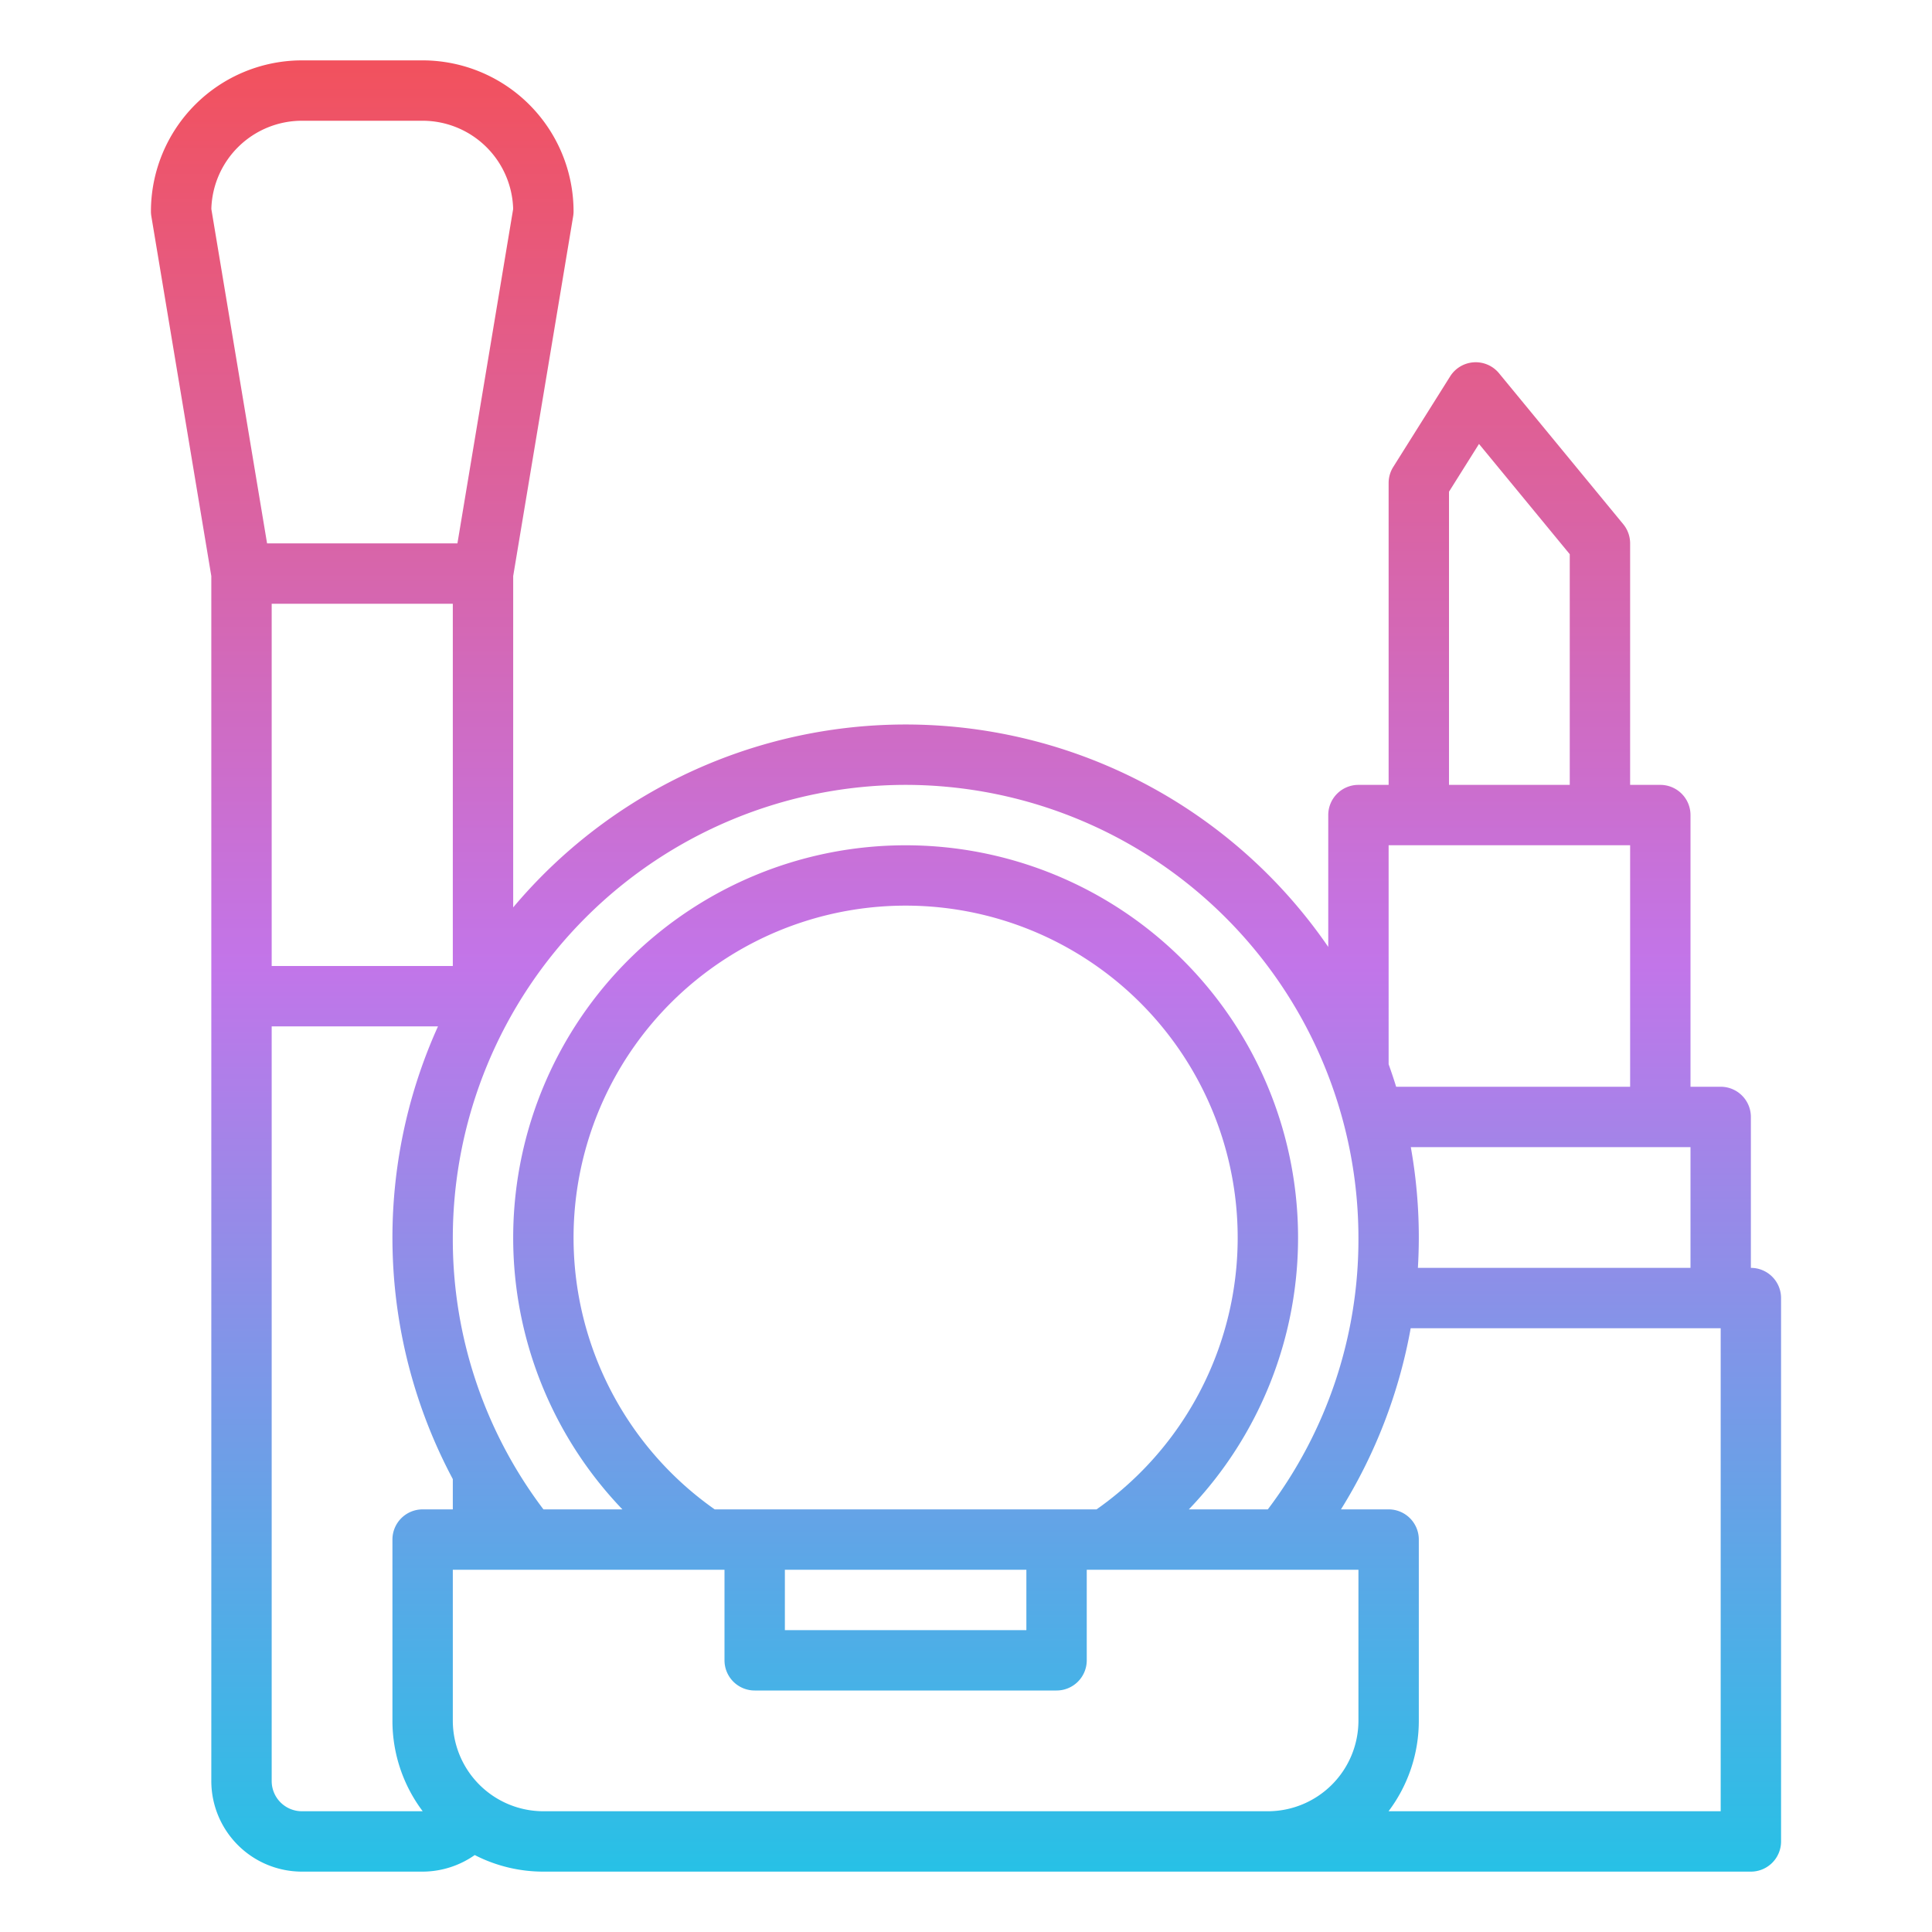 <?xml version="1.0"?>
<svg xmlns="http://www.w3.org/2000/svg" xmlns:xlink="http://www.w3.org/1999/xlink" id="Gradient" viewBox="0 0 512 512" width="512" height="512"><defs><linearGradient id="linear-gradient" x1="256" y1="496" x2="256" y2="16" gradientUnits="userSpaceOnUse"><stop offset="0" stop-color="#27c1e6"/><stop offset="0.5" stop-color="#c275e9"/><stop offset="1" stop-color="#f2515d"/></linearGradient></defs><path d="M464,336V296a8,8,0,0,0-8-8h-8V216a8,8,0,0,0-8-8h-8V144a8.007,8.007,0,0,0-1.823-5.084l-32.922-40a8,8,0,0,0-12.951.828l-15.078,24A8,8,0,0,0,368,128v80h-8a8,8,0,0,0-8,8v34.945a135.844,135.844,0,0,0-216-10.474V152.662l15.891-95.347A8.046,8.046,0,0,0,152,56a40.045,40.045,0,0,0-40-40H80A40.045,40.045,0,0,0,40,56a8.046,8.046,0,0,0,.109,1.315L56,152.662V472a24.028,24.028,0,0,0,24,24h32a24.135,24.135,0,0,0,13.811-4.393A39.741,39.741,0,0,0,144,496H464a8,8,0,0,0,8-8V344A8,8,0,0,0,464,336Zm-88.243,0q.237-3.99.243-8a136.3,136.3,0,0,0-2.121-24H448v32ZM384,130.305l7.951-12.656L416,146.869V208H384ZM368,224h64v64H369.994q-.929-3.01-1.994-5.959ZM240,208A120.136,120.136,0,0,1,360,328a118.6,118.6,0,0,1-24.015,72H315.056a104,104,0,1,0-150.112,0H144.015A118.6,118.6,0,0,1,120,328,120.136,120.136,0,0,1,240,208ZM208,416h64v16H208Zm-18.6-16A88,88,0,1,1,290.6,400ZM120,256H72V160h48ZM80,32h32a24.029,24.029,0,0,1,23.992,23.385L121.223,144H70.777L56.008,55.385A24.029,24.029,0,0,1,80,32Zm0,448a8.009,8.009,0,0,1-8-8V272h44.071A135.918,135.918,0,0,0,120,391.976V400h-8a8,8,0,0,0-8,8v48a39.793,39.793,0,0,0,8.021,24H80Zm64,0a24.028,24.028,0,0,1-24-24V416h72v24a8,8,0,0,0,8,8h80a8,8,0,0,0,8-8V416h72v40a24.028,24.028,0,0,1-24,24Zm312,0H367.978A39.788,39.788,0,0,0,376,456V408a8,8,0,0,0-8-8H355.371a136.668,136.668,0,0,0,18.474-48H456Z" style="fill:url(#linear-gradient)"/></svg>
